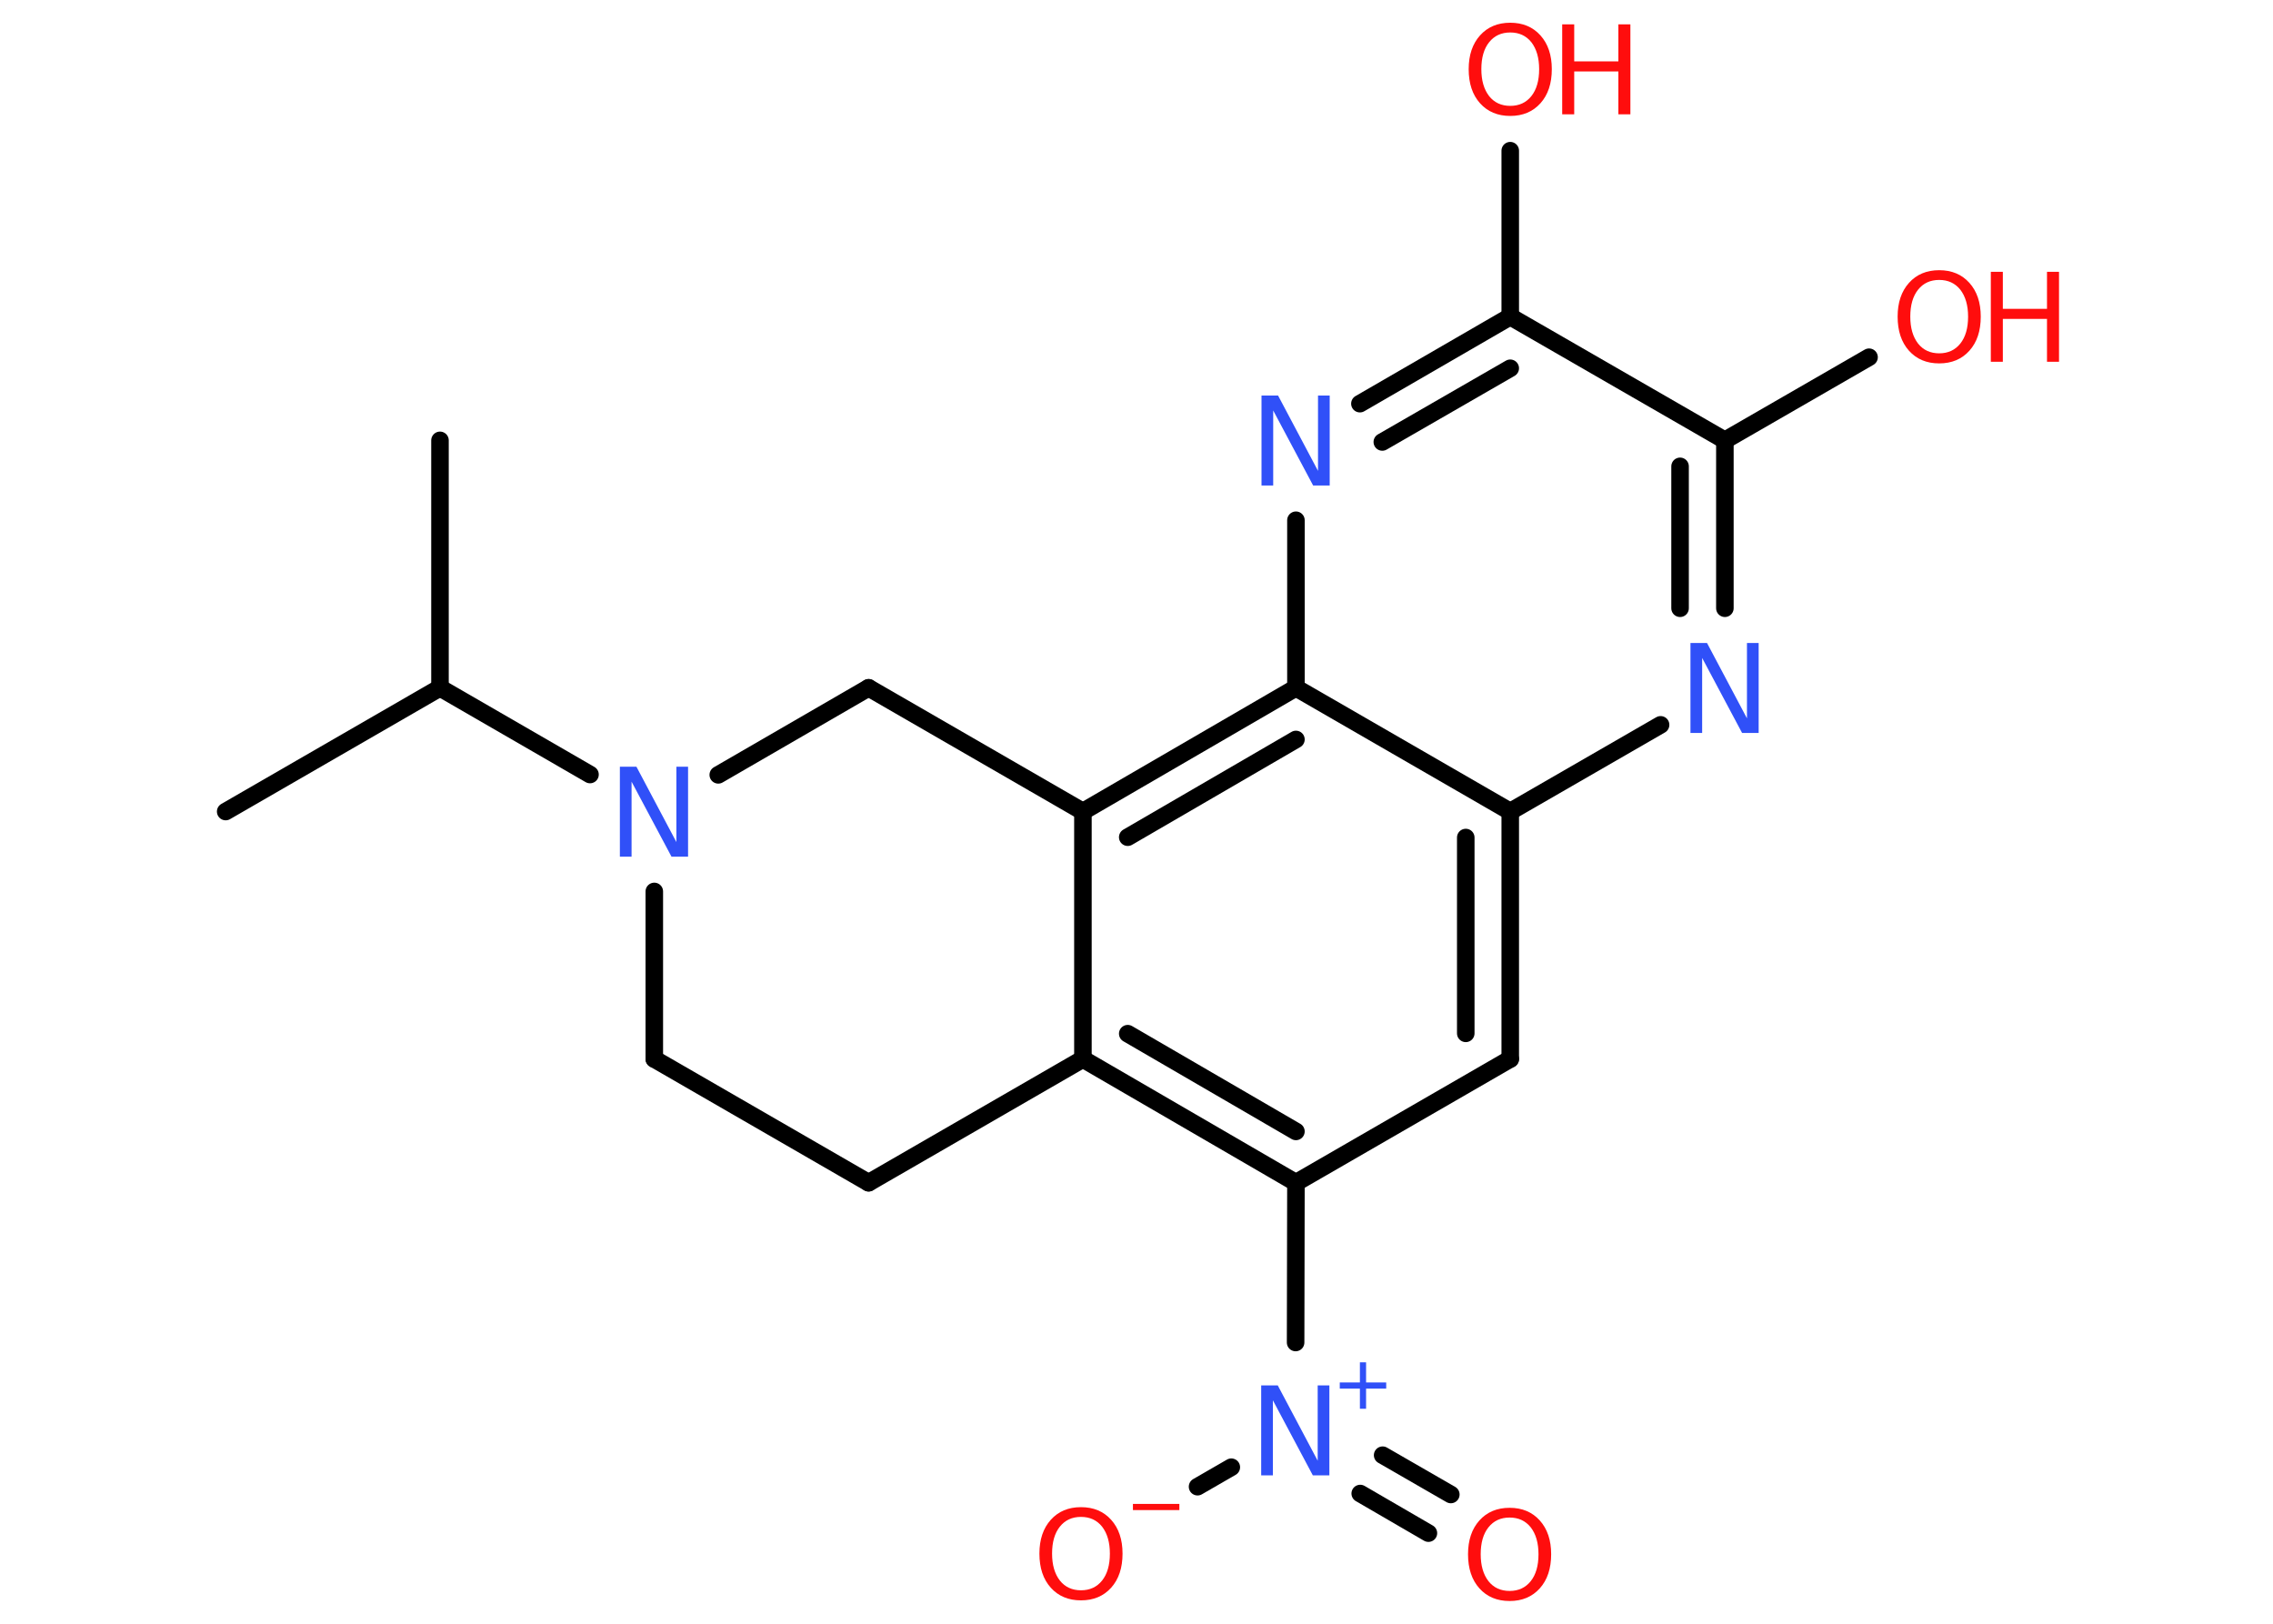 <?xml version='1.0' encoding='UTF-8'?>
<!DOCTYPE svg PUBLIC "-//W3C//DTD SVG 1.1//EN" "http://www.w3.org/Graphics/SVG/1.1/DTD/svg11.dtd">
<svg version='1.2' xmlns='http://www.w3.org/2000/svg' xmlns:xlink='http://www.w3.org/1999/xlink' width='70.0mm' height='50.0mm' viewBox='0 0 70.0 50.0'>
  <desc>Generated by the Chemistry Development Kit (http://github.com/cdk)</desc>
  <g stroke-linecap='round' stroke-linejoin='round' stroke='#000000' stroke-width='.54' fill='#FF0D0D'>
    <rect x='.0' y='.0' width='70.0' height='50.0' fill='#FFFFFF' stroke='none'/>
    <g id='mol1' class='mol'>
      <line id='mol1bnd1' class='bond' x1='6.95' y1='24.99' x2='13.55' y2='21.18'/>
      <line id='mol1bnd2' class='bond' x1='13.55' y1='21.18' x2='13.55' y2='13.56'/>
      <line id='mol1bnd3' class='bond' x1='13.55' y1='21.18' x2='18.17' y2='23.85'/>
      <line id='mol1bnd4' class='bond' x1='20.15' y1='27.45' x2='20.15' y2='32.61'/>
      <line id='mol1bnd5' class='bond' x1='20.15' y1='32.61' x2='26.75' y2='36.42'/>
      <line id='mol1bnd6' class='bond' x1='26.75' y1='36.42' x2='33.35' y2='32.61'/>
      <g id='mol1bnd7' class='bond'>
        <line x1='33.35' y1='32.61' x2='39.91' y2='36.42'/>
        <line x1='34.73' y1='31.83' x2='39.91' y2='34.84'/>
      </g>
      <line id='mol1bnd8' class='bond' x1='39.91' y1='36.42' x2='39.9' y2='41.34'/>
      <g id='mol1bnd9' class='bond'>
        <line x1='42.58' y1='44.81' x2='44.68' y2='46.02'/>
        <line x1='41.89' y1='45.99' x2='43.99' y2='47.21'/>
      </g>
      <line id='mol1bnd10' class='bond' x1='37.92' y1='45.18' x2='36.88' y2='45.78'/>
      <line id='mol1bnd11' class='bond' x1='39.91' y1='36.42' x2='46.51' y2='32.61'/>
      <g id='mol1bnd12' class='bond'>
        <line x1='46.51' y1='32.61' x2='46.51' y2='24.99'/>
        <line x1='45.14' y1='31.82' x2='45.14' y2='25.79'/>
      </g>
      <line id='mol1bnd13' class='bond' x1='46.51' y1='24.99' x2='51.14' y2='22.32'/>
      <g id='mol1bnd14' class='bond'>
        <line x1='53.12' y1='18.73' x2='53.12' y2='13.56'/>
        <line x1='51.74' y1='18.73' x2='51.74' y2='14.36'/>
      </g>
      <line id='mol1bnd15' class='bond' x1='53.12' y1='13.56' x2='57.56' y2='11.0'/>
      <line id='mol1bnd16' class='bond' x1='53.12' y1='13.56' x2='46.51' y2='9.75'/>
      <line id='mol1bnd17' class='bond' x1='46.51' y1='9.75' x2='46.51' y2='4.64'/>
      <g id='mol1bnd18' class='bond'>
        <line x1='46.51' y1='9.75' x2='41.88' y2='12.43'/>
        <line x1='46.51' y1='11.34' x2='42.57' y2='13.61'/>
      </g>
      <line id='mol1bnd19' class='bond' x1='39.91' y1='16.02' x2='39.91' y2='21.18'/>
      <line id='mol1bnd20' class='bond' x1='46.51' y1='24.99' x2='39.91' y2='21.18'/>
      <g id='mol1bnd21' class='bond'>
        <line x1='39.91' y1='21.18' x2='33.35' y2='24.99'/>
        <line x1='39.91' y1='22.77' x2='34.73' y2='25.78'/>
      </g>
      <line id='mol1bnd22' class='bond' x1='33.35' y1='32.61' x2='33.35' y2='24.99'/>
      <line id='mol1bnd23' class='bond' x1='33.35' y1='24.99' x2='26.75' y2='21.18'/>
      <line id='mol1bnd24' class='bond' x1='22.12' y1='23.86' x2='26.75' y2='21.18'/>
      <path id='mol1atm4' class='atom' d='M19.1 23.61h.5l1.23 2.32v-2.32h.36v2.77h-.51l-1.23 -2.31v2.31h-.36v-2.77z' stroke='none' fill='#3050F8'/>
      <g id='mol1atm9' class='atom'>
        <path d='M38.85 42.66h.5l1.23 2.32v-2.32h.36v2.77h-.51l-1.23 -2.31v2.31h-.36v-2.77z' stroke='none' fill='#3050F8'/>
        <path d='M42.07 41.95v.62h.62v.19h-.62v.62h-.19v-.62h-.62v-.19h.62v-.62h.19z' stroke='none' fill='#3050F8'/>
      </g>
      <path id='mol1atm10' class='atom' d='M46.49 46.73q-.41 .0 -.65 .3q-.24 .3 -.24 .83q.0 .52 .24 .83q.24 .3 .65 .3q.41 .0 .65 -.3q.24 -.3 .24 -.83q.0 -.52 -.24 -.83q-.24 -.3 -.65 -.3zM46.49 46.43q.58 .0 .93 .39q.35 .39 .35 1.04q.0 .66 -.35 1.05q-.35 .39 -.93 .39q-.58 .0 -.93 -.39q-.35 -.39 -.35 -1.05q.0 -.65 .35 -1.04q.35 -.39 .93 -.39z' stroke='none'/>
      <g id='mol1atm11' class='atom'>
        <path d='M33.29 46.71q-.41 .0 -.65 .3q-.24 .3 -.24 .83q.0 .52 .24 .83q.24 .3 .65 .3q.41 .0 .65 -.3q.24 -.3 .24 -.83q.0 -.52 -.24 -.83q-.24 -.3 -.65 -.3zM33.29 46.41q.58 .0 .93 .39q.35 .39 .35 1.04q.0 .66 -.35 1.05q-.35 .39 -.93 .39q-.58 .0 -.93 -.39q-.35 -.39 -.35 -1.05q.0 -.65 .35 -1.04q.35 -.39 .93 -.39z' stroke='none'/>
        <path d='M34.89 46.31h1.43v.19h-1.43v-.19z' stroke='none'/>
      </g>
      <path id='mol1atm14' class='atom' d='M52.07 19.8h.5l1.23 2.32v-2.32h.36v2.77h-.51l-1.23 -2.31v2.31h-.36v-2.77z' stroke='none' fill='#3050F8'/>
      <g id='mol1atm16' class='atom'>
        <path d='M59.72 8.62q-.41 .0 -.65 .3q-.24 .3 -.24 .83q.0 .52 .24 .83q.24 .3 .65 .3q.41 .0 .65 -.3q.24 -.3 .24 -.83q.0 -.52 -.24 -.83q-.24 -.3 -.65 -.3zM59.72 8.32q.58 .0 .93 .39q.35 .39 .35 1.04q.0 .66 -.35 1.05q-.35 .39 -.93 .39q-.58 .0 -.93 -.39q-.35 -.39 -.35 -1.05q.0 -.65 .35 -1.04q.35 -.39 .93 -.39z' stroke='none'/>
        <path d='M61.31 8.37h.37v1.14h1.36v-1.14h.37v2.77h-.37v-1.32h-1.36v1.32h-.37v-2.77z' stroke='none'/>
      </g>
      <g id='mol1atm18' class='atom'>
        <path d='M46.51 1.0q-.41 .0 -.65 .3q-.24 .3 -.24 .83q.0 .52 .24 .83q.24 .3 .65 .3q.41 .0 .65 -.3q.24 -.3 .24 -.83q.0 -.52 -.24 -.83q-.24 -.3 -.65 -.3zM46.51 .7q.58 .0 .93 .39q.35 .39 .35 1.04q.0 .66 -.35 1.05q-.35 .39 -.93 .39q-.58 .0 -.93 -.39q-.35 -.39 -.35 -1.05q.0 -.65 .35 -1.04q.35 -.39 .93 -.39z' stroke='none'/>
        <path d='M48.11 .75h.37v1.14h1.36v-1.14h.37v2.77h-.37v-1.32h-1.36v1.32h-.37v-2.77z' stroke='none'/>
      </g>
      <path id='mol1atm19' class='atom' d='M38.86 12.18h.5l1.23 2.32v-2.32h.36v2.77h-.51l-1.23 -2.31v2.31h-.36v-2.77z' stroke='none' fill='#3050F8'/>
    </g>
  </g>
</svg>
